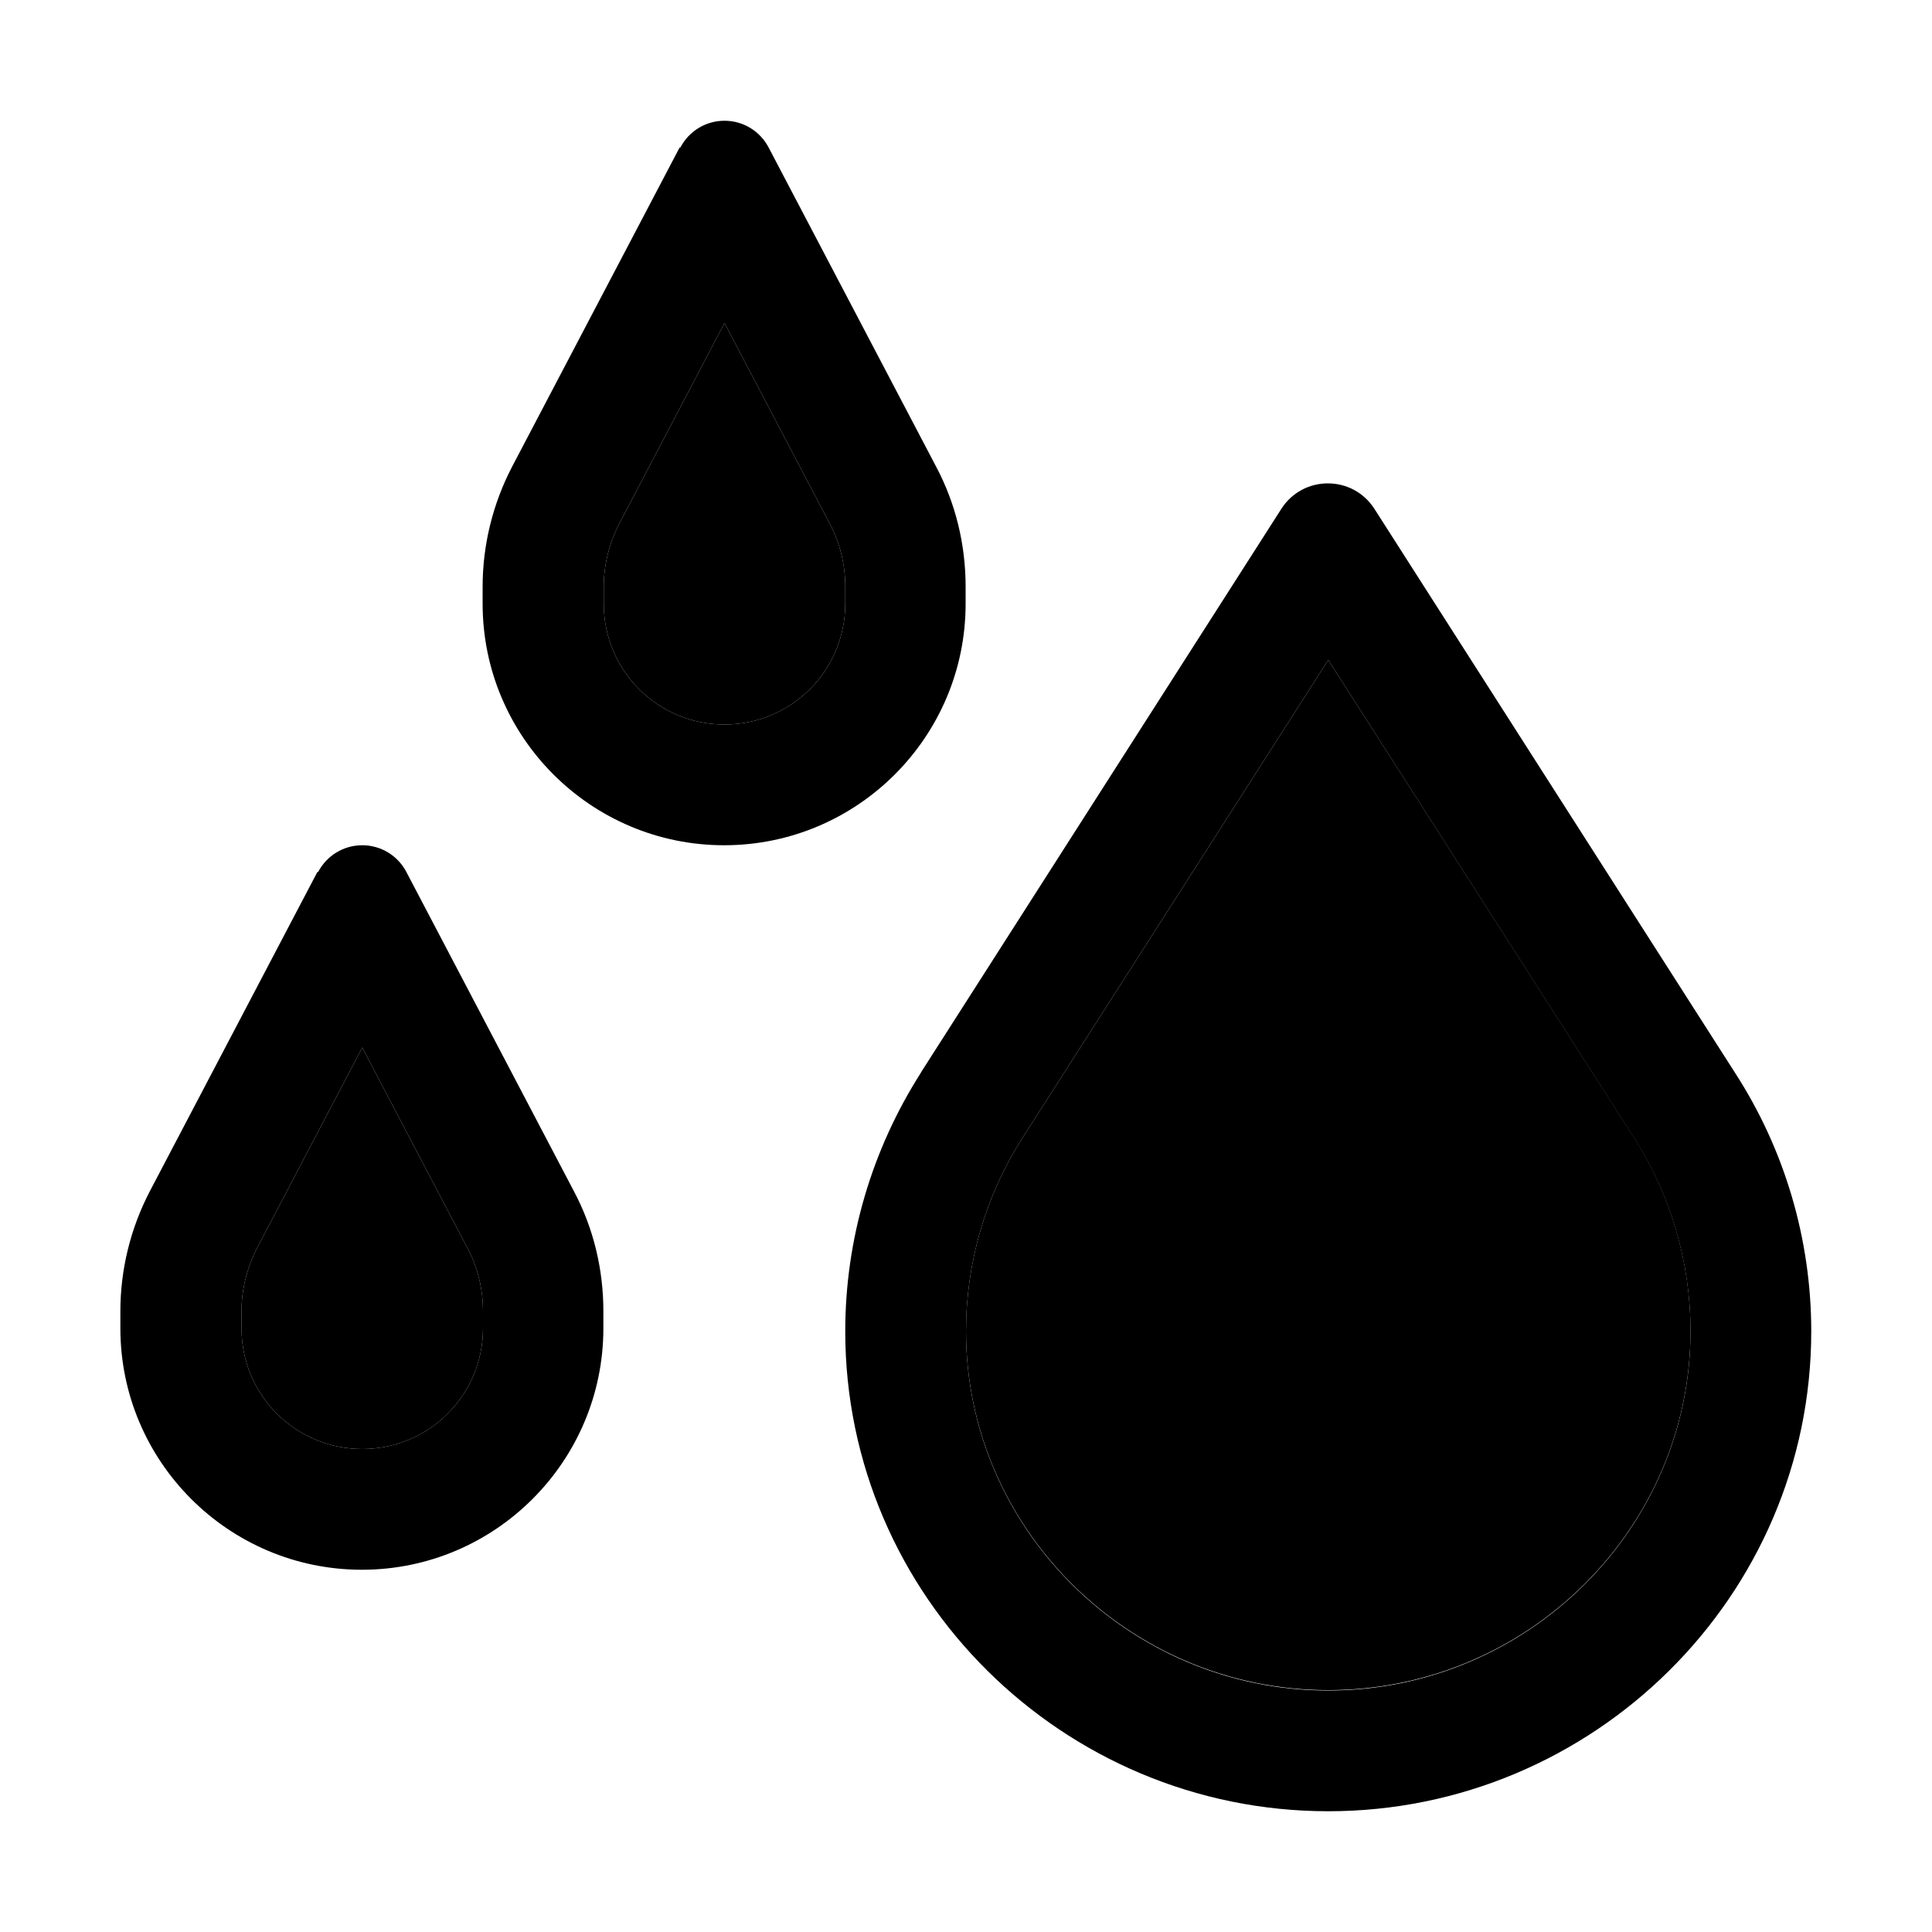 <svg xmlns="http://www.w3.org/2000/svg" width="24" height="24" viewBox="0 0 448 512"><path class="pr-icon-duotone-secondary" d="M32 347.5l0 4.5c0 17.7 14.3 32 32 32s32-14.3 32-32l0-4.5c0-5.9-1.4-11.7-4.2-16.9L64 277.6l-27.8 53c-2.7 5.2-4.2 11-4.2 16.9zm96-192l0 4.5c0 17.7 14.3 32 32 32s32-14.3 32-32l0-4.5c0-5.9-1.4-11.7-4.2-16.9L160 85.6l-27.8 53c-2.7 5.2-4.2 11-4.2 16.9zm96 197.2c0 52.3 43.2 95.2 96 95.2s96-42.9 96-95.2c0-18.2-5.2-36-15-51.3L320 174.9 239 301.5c-9.8 15.3-15 33.1-15 51.3z"/><path class="pr-icon-duotone-primary" d="M160 85.6l-27.8 53c-2.7 5.2-4.2 11-4.2 16.9l0 4.5c0 17.7 14.3 32 32 32s32-14.3 32-32l0-4.5c0-5.9-1.4-11.7-4.2-16.9L160 85.6zM148.3 39.1c2.3-4.4 6.8-7.1 11.7-7.1s9.4 2.7 11.7 7.1l44.4 84.6c5.2 9.8 7.8 20.7 7.8 31.8l0 4.5c0 35.3-28.7 64-64 64s-64-28.7-64-64l0-4.5c0-11.1 2.7-22 7.8-31.8l44.4-84.6zM64 277.6l-27.8 53c-2.7 5.2-4.2 11-4.2 16.9l0 4.5c0 17.7 14.3 32 32 32s32-14.3 32-32l0-4.5c0-5.9-1.4-11.7-4.2-16.9L64 277.6zM52.3 231.1c2.3-4.4 6.8-7.1 11.7-7.1s9.4 2.7 11.7 7.1l44.4 84.6c5.2 9.8 7.8 20.7 7.8 31.8l0 4.5c0 35.3-28.7 64-64 64s-64-28.7-64-64l0-4.5c0-11.1 2.7-22 7.8-31.8l44.4-84.6zM239 301.5c-9.8 15.3-15 33.1-15 51.3c0 52.3 43.2 95.2 96 95.2s96-42.9 96-95.2c0-18.2-5.2-36-15-51.3L320 174.9 239 301.5zm-27-17.2l95.6-149.5c2.7-4.2 7.3-6.7 12.3-6.7s9.6 2.5 12.3 6.7l95.6 149.5C441 304.7 448 328.5 448 352.8C448 423 390.3 480 320 480s-128-57-128-127.2c0-24.3 7-48.1 20.1-68.6z"/></svg>